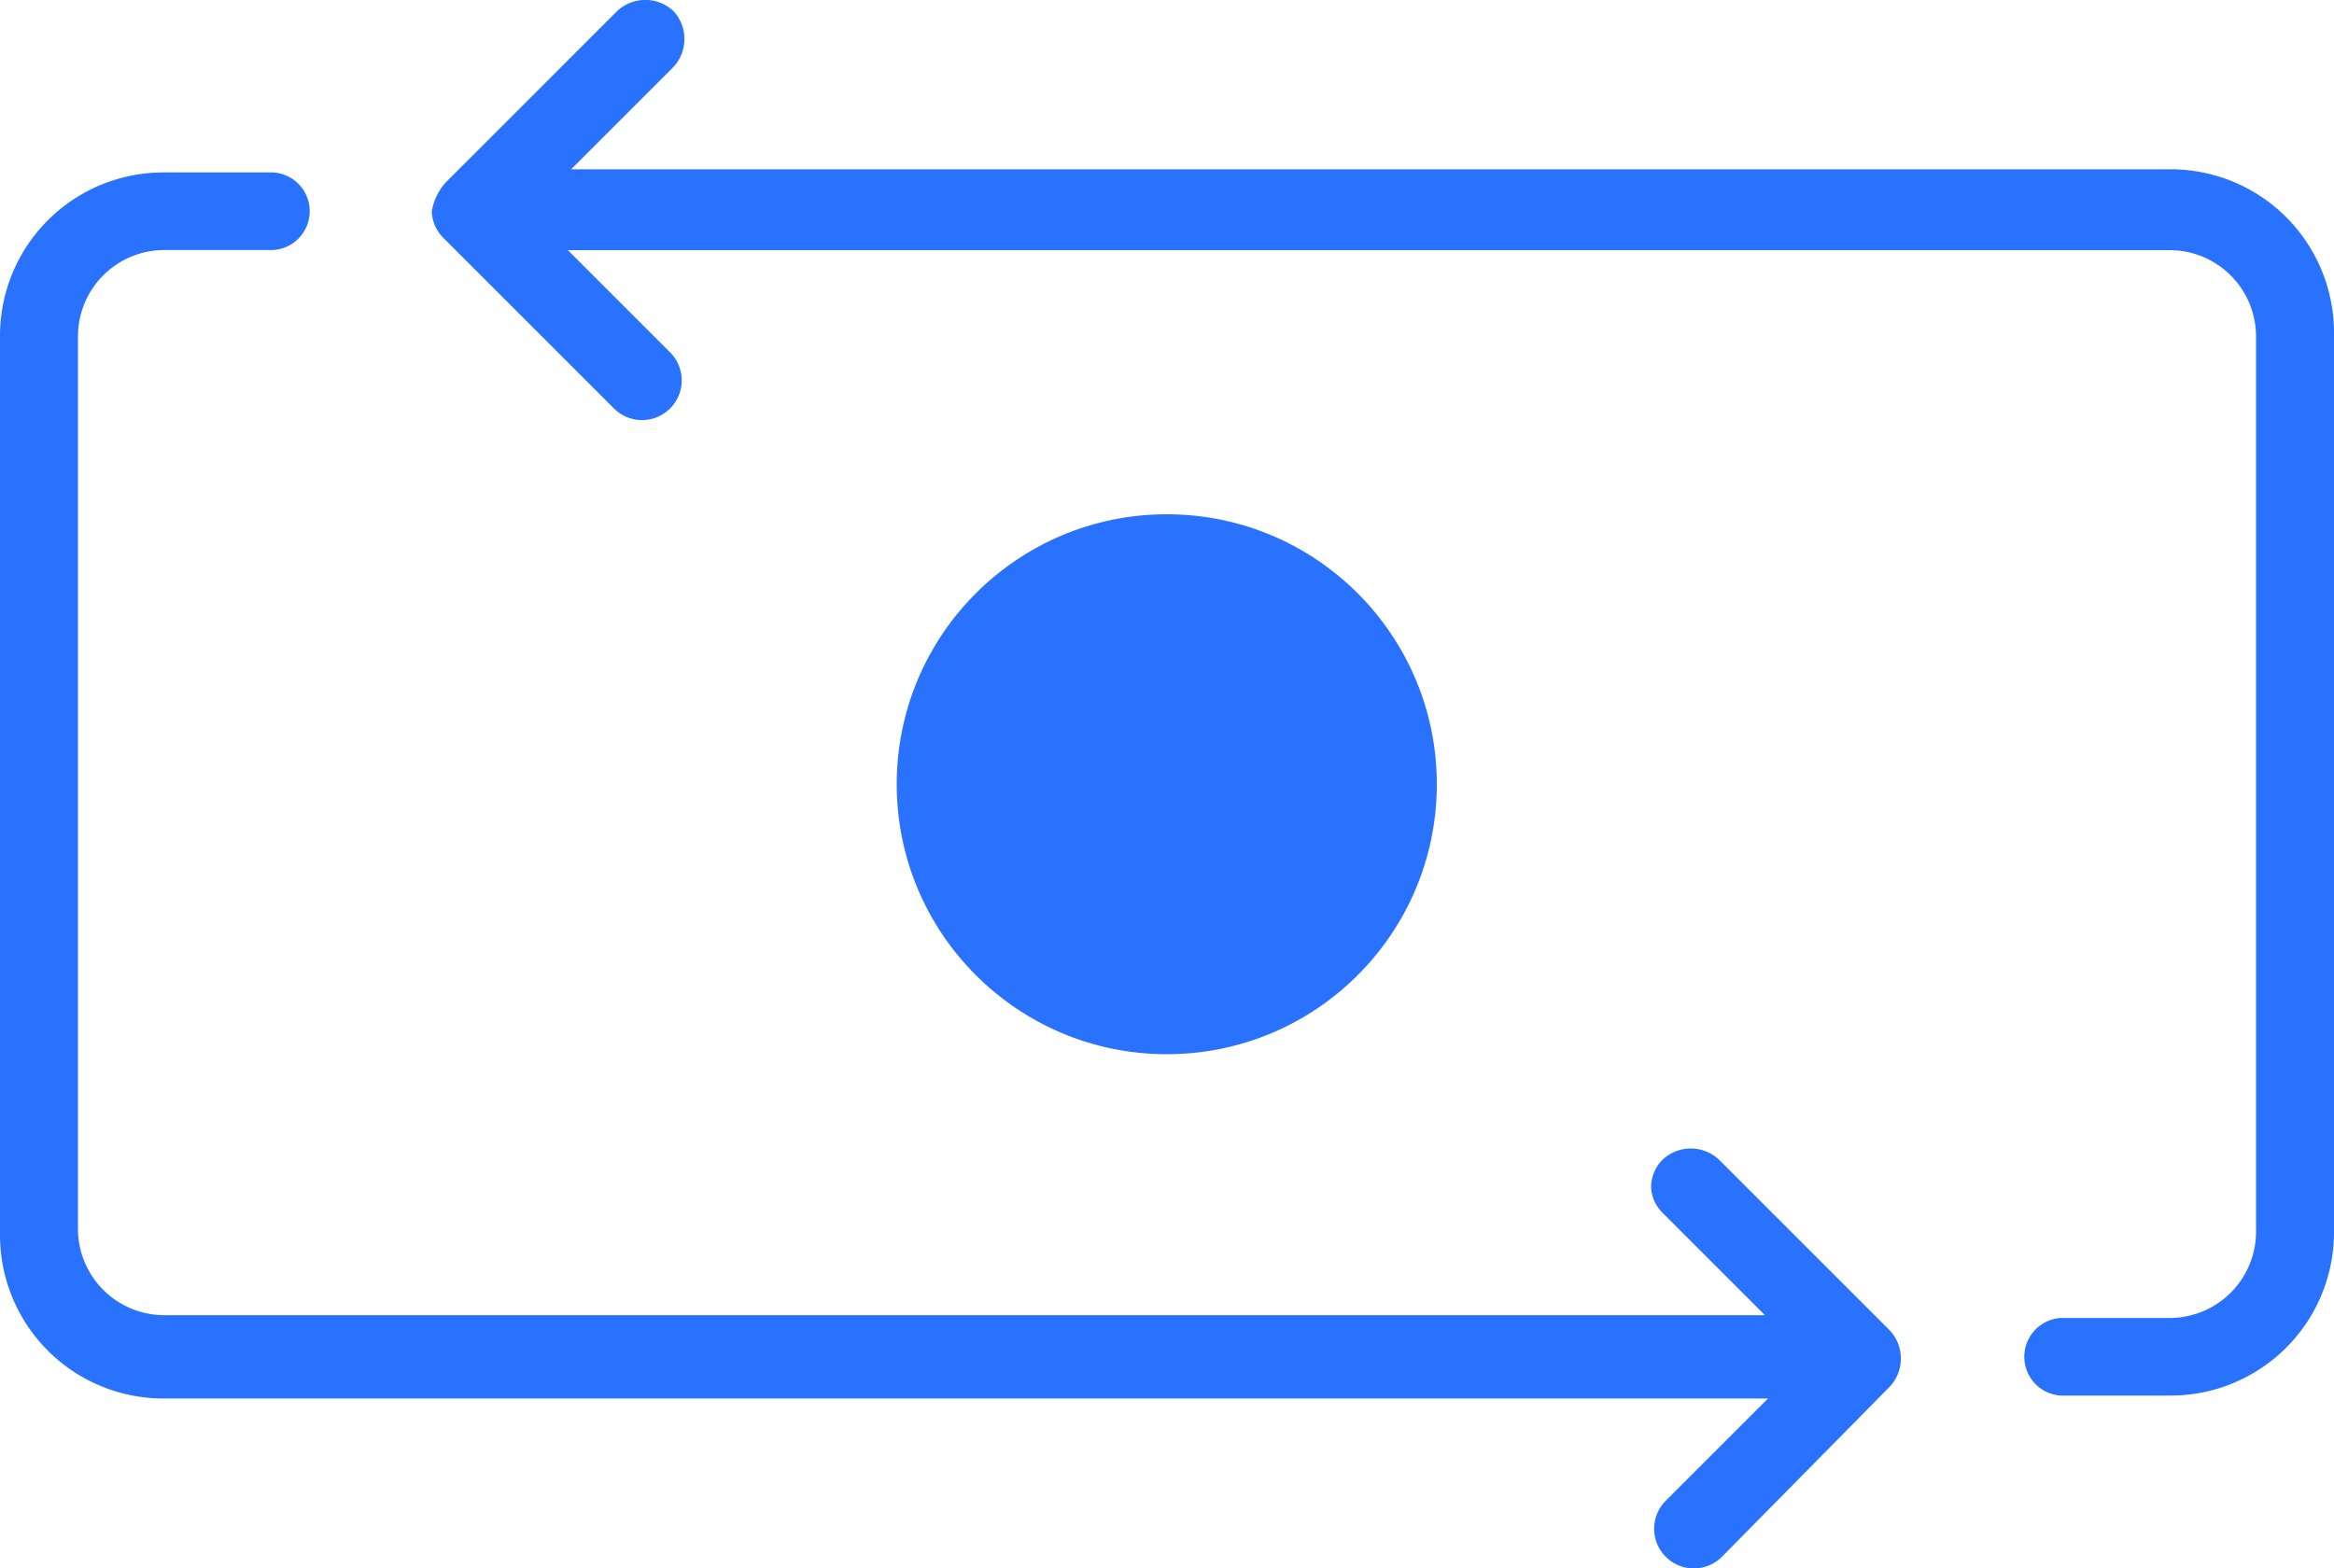 <svg xmlns="http://www.w3.org/2000/svg" viewBox="4800 237 20 13.44">
  <defs>
    <style>
      .cls-1 {
        fill: #2971ff;
      }
    </style>
  </defs>
  <g id="Symbol_20_1" data-name="Symbol 20 – 1" transform="translate(3756)">
    <ellipse id="XMLID_1_" class="cls-1" cx="2.314" cy="2.314" rx="2.314" ry="2.314" transform="translate(1051.684 241.408)"/>
    <path id="Path_214" data-name="Path 214" class="cls-1" d="M3.824,1.459,5.289-.006a.353.353,0,0,1,.481,0,.353.353,0,0,1,0,.481l-.876.876H18.6a1.4,1.4,0,0,1,1.4,1.4v7.711a1.4,1.4,0,0,1-1.4,1.4h-.939a.333.333,0,0,1,0-.665H18.6a.741.741,0,0,0,.732-.732V2.776a.741.741,0,0,0-.732-.732H4.866l.876.876a.34.34,0,0,1-.481.481L3.8,1.94a.337.337,0,0,1-.1-.229A.493.493,0,0,1,3.824,1.459Zm12.37,10.326a.353.353,0,0,0,0-.481L14.729,9.839a.353.353,0,0,0-.481,0,.337.337,0,0,0-.1.229.329.329,0,0,0,.1.229l.876.876H1.4a.741.741,0,0,1-.732-.732V2.776A.741.741,0,0,1,1.4,2.043h.939a.333.333,0,0,0,0-.665H1.4A1.4,1.4,0,0,0,0,2.776v7.711a1.4,1.4,0,0,0,1.4,1.4h13.75l-.876.876a.34.34,0,0,0,.481.481Z" transform="translate(1044 237.1)"/>
  </g>
</svg>
